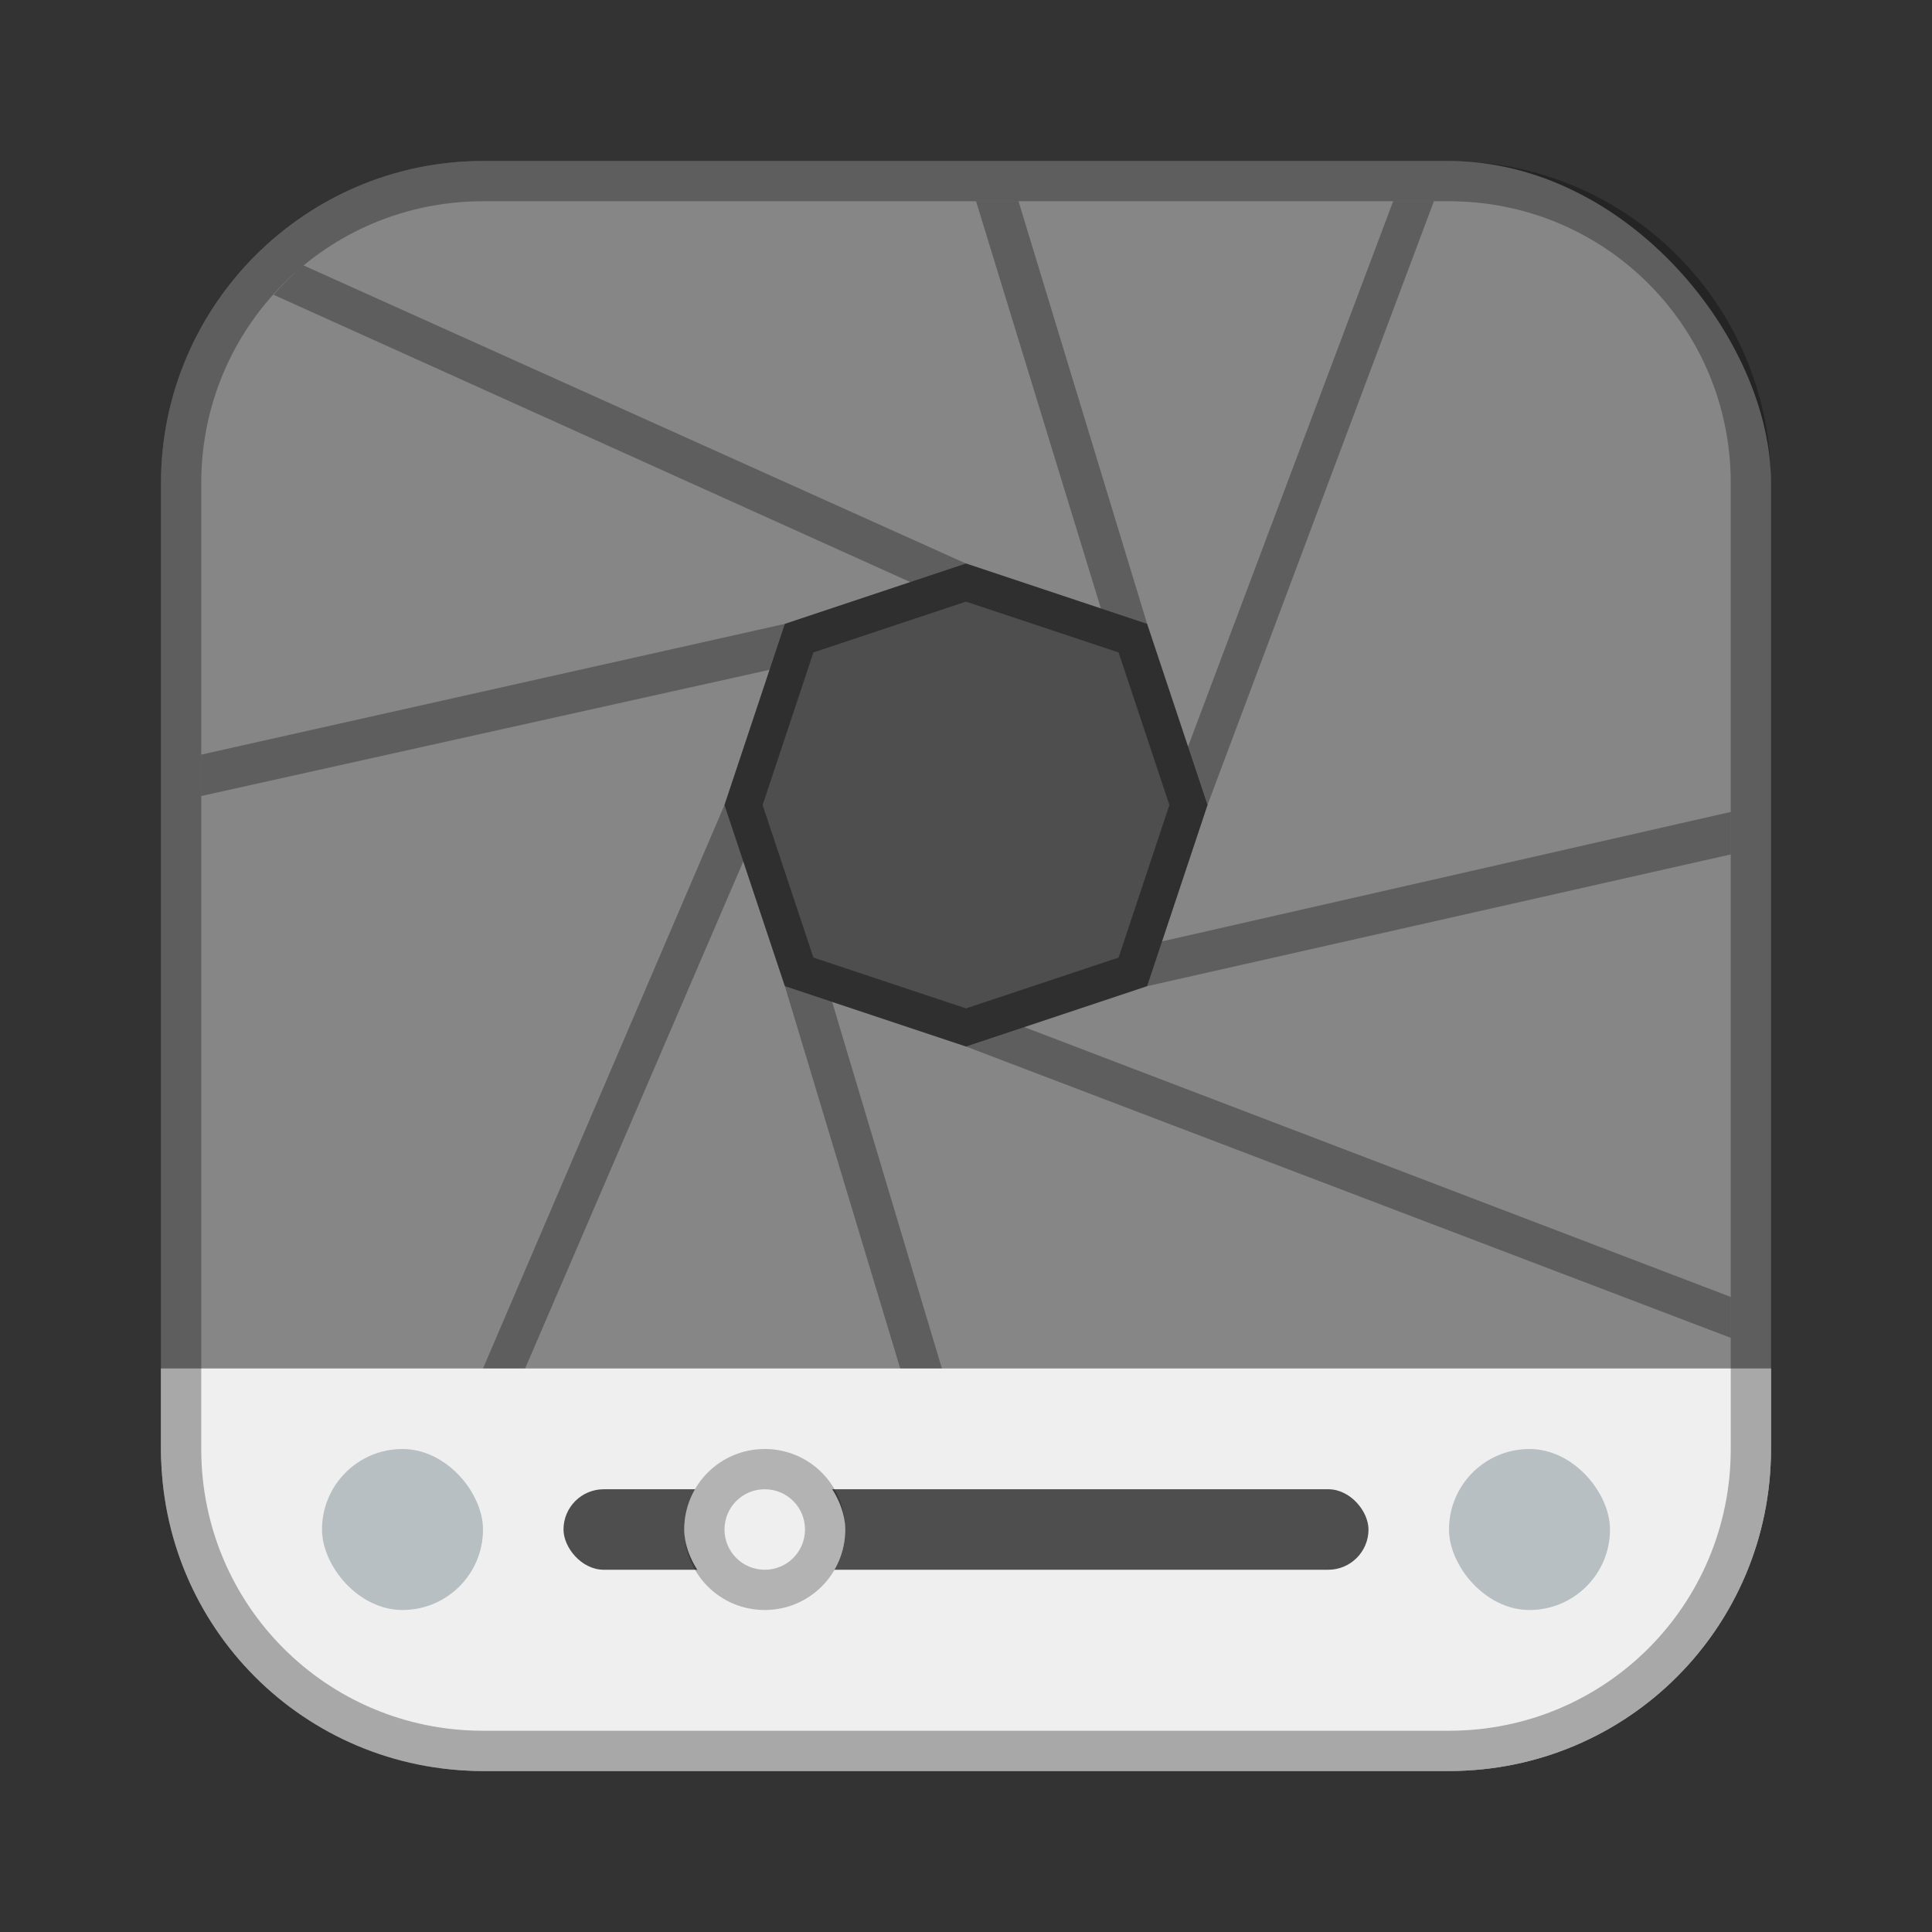 <?xml version="1.0" encoding="UTF-8"?>
<!-- Created with Inkscape (http://www.inkscape.org/) -->
<svg id="SVGRoot" width="48px" height="48px" version="1.1" viewBox="0 0 48 48" xmlns="http://www.w3.org/2000/svg" xmlns:cc="http://creativecommons.org/ns#" xmlns:dc="http://purl.org/dc/elements/1.1/" xmlns:rdf="http://www.w3.org/1999/02/22-rdf-syntax-ns#">
 <rect x="0" y="0" width="48" height="48" fill="#333333" stroke="none"/>
 <defs id="defs815">
  <style id="style819">.cls-1{fill:none;stroke:#fff;stroke-linecap:round;stroke-linejoin:round;}</style>
 </defs>
 <g id="layer1">
  <rect id="rect1373" x="4" y="4" width="40" height="40" ry="8" fill="#868686" fill-rule="evenodd" style="paint-order:stroke fill markers"/>
  <path id="path864" d="m24.25 5 3.232 10.543 1.018-0.043-3.195-10.5h-1.055zm10.363 0-5.361 14.252 0.748 0.748 5.625-15h-1.012zm-27.07 1.594c-0.269 0.222-0.515 0.47-0.748 0.729l16.457 7.426 0.748-0.748-16.457-7.406zm11.957 8.906-14.5 3.248v1.029l14.5-3.221v-1.057zm-1.5 4.5-6 14 0.75 0.689 5.998-13.941-0.748-0.748zm25 0.172-14.543 3.311 0.043 1.018 14.5-3.273v-1.055zm-23.5 4.328 3.482 11.543 1.018-0.043-3.443-11.5h-1.057zm5.248 0.752-0.748 0.748 19 7.238v-1.016l-18.252-6.971z" opacity=".3"/>
  <path id="rect828" d="m4 34v2c0 4.432 3.568 8 8 8h24c4.432 0 8-3.568 8-8v-2h-40z" fill="#efefef" fill-rule="evenodd" style="paint-order:normal"/>
  <path id="rect817" d="m12 4c-4.432 0-8 3.568-8 8v24c0 4.432 3.568 8 8 8h24c4.432 0 8-3.568 8-8v-24c0-4.432-3.568-8-8-8h-24zm0 1h24c3.878 0 7 3.122 7 7v24c0 3.878-3.122 7-7 7h-24c-3.878 0-7-3.122-7-7v-24c0-3.878 3.122-7 7-7z" fill-rule="evenodd" opacity=".3" style="paint-order:stroke fill markers"/>
  <path id="path834" d="m24 14-4.5 1.5-1.5 4.5 1.5 4.5 4.5 1.5 4.5-1.5 1.5-4.5-1.5-4.5z" fill="#4e4e4e"/>
  <path id="path834-9" d="m24 14-4.5 1.5-1.5 4.5 1.5 4.5 4.5 1.5 4.5-1.5 1.5-4.5-1.5-4.5zm0 0.947 3.791 1.262 1.262 3.791-1.262 3.791-3.791 1.262-3.791-1.262-1.262-3.791 1.262-3.791z" opacity=".4"/>
  <rect id="rect1076" x="14" y="37" width="20" height="2" ry="1" fill="#4e4e4e" fill-rule="evenodd" style="paint-order:normal"/>
  <rect id="rect1078" x="17" y="36" width="4" height="4" ry="2" fill="#efefef" fill-rule="evenodd" style="paint-order:normal"/>
  <rect id="rect1080" x="8" y="36" width="4" height="4" ry="2" fill="#b7bfc2" fill-rule="evenodd" style="paint-order:normal"/>
  <rect id="rect1082" x="36" y="36" width="4" height="4" ry="2" fill="#b7bfc2" fill-rule="evenodd" style="paint-order:normal"/>
  <path id="rect1084" d="m19 36c-1.108 0-2 0.892-2 2s0.892 2 2 2 2-0.892 2-2-0.892-2-2-2zm0 1c0.554 0 1 0.446 1 1s-0.446 1-1 1-1-0.446-1-1 0.446-1 1-1z" fill-rule="evenodd" opacity=".25" style="paint-order:normal"/>
 </g>
</svg>
